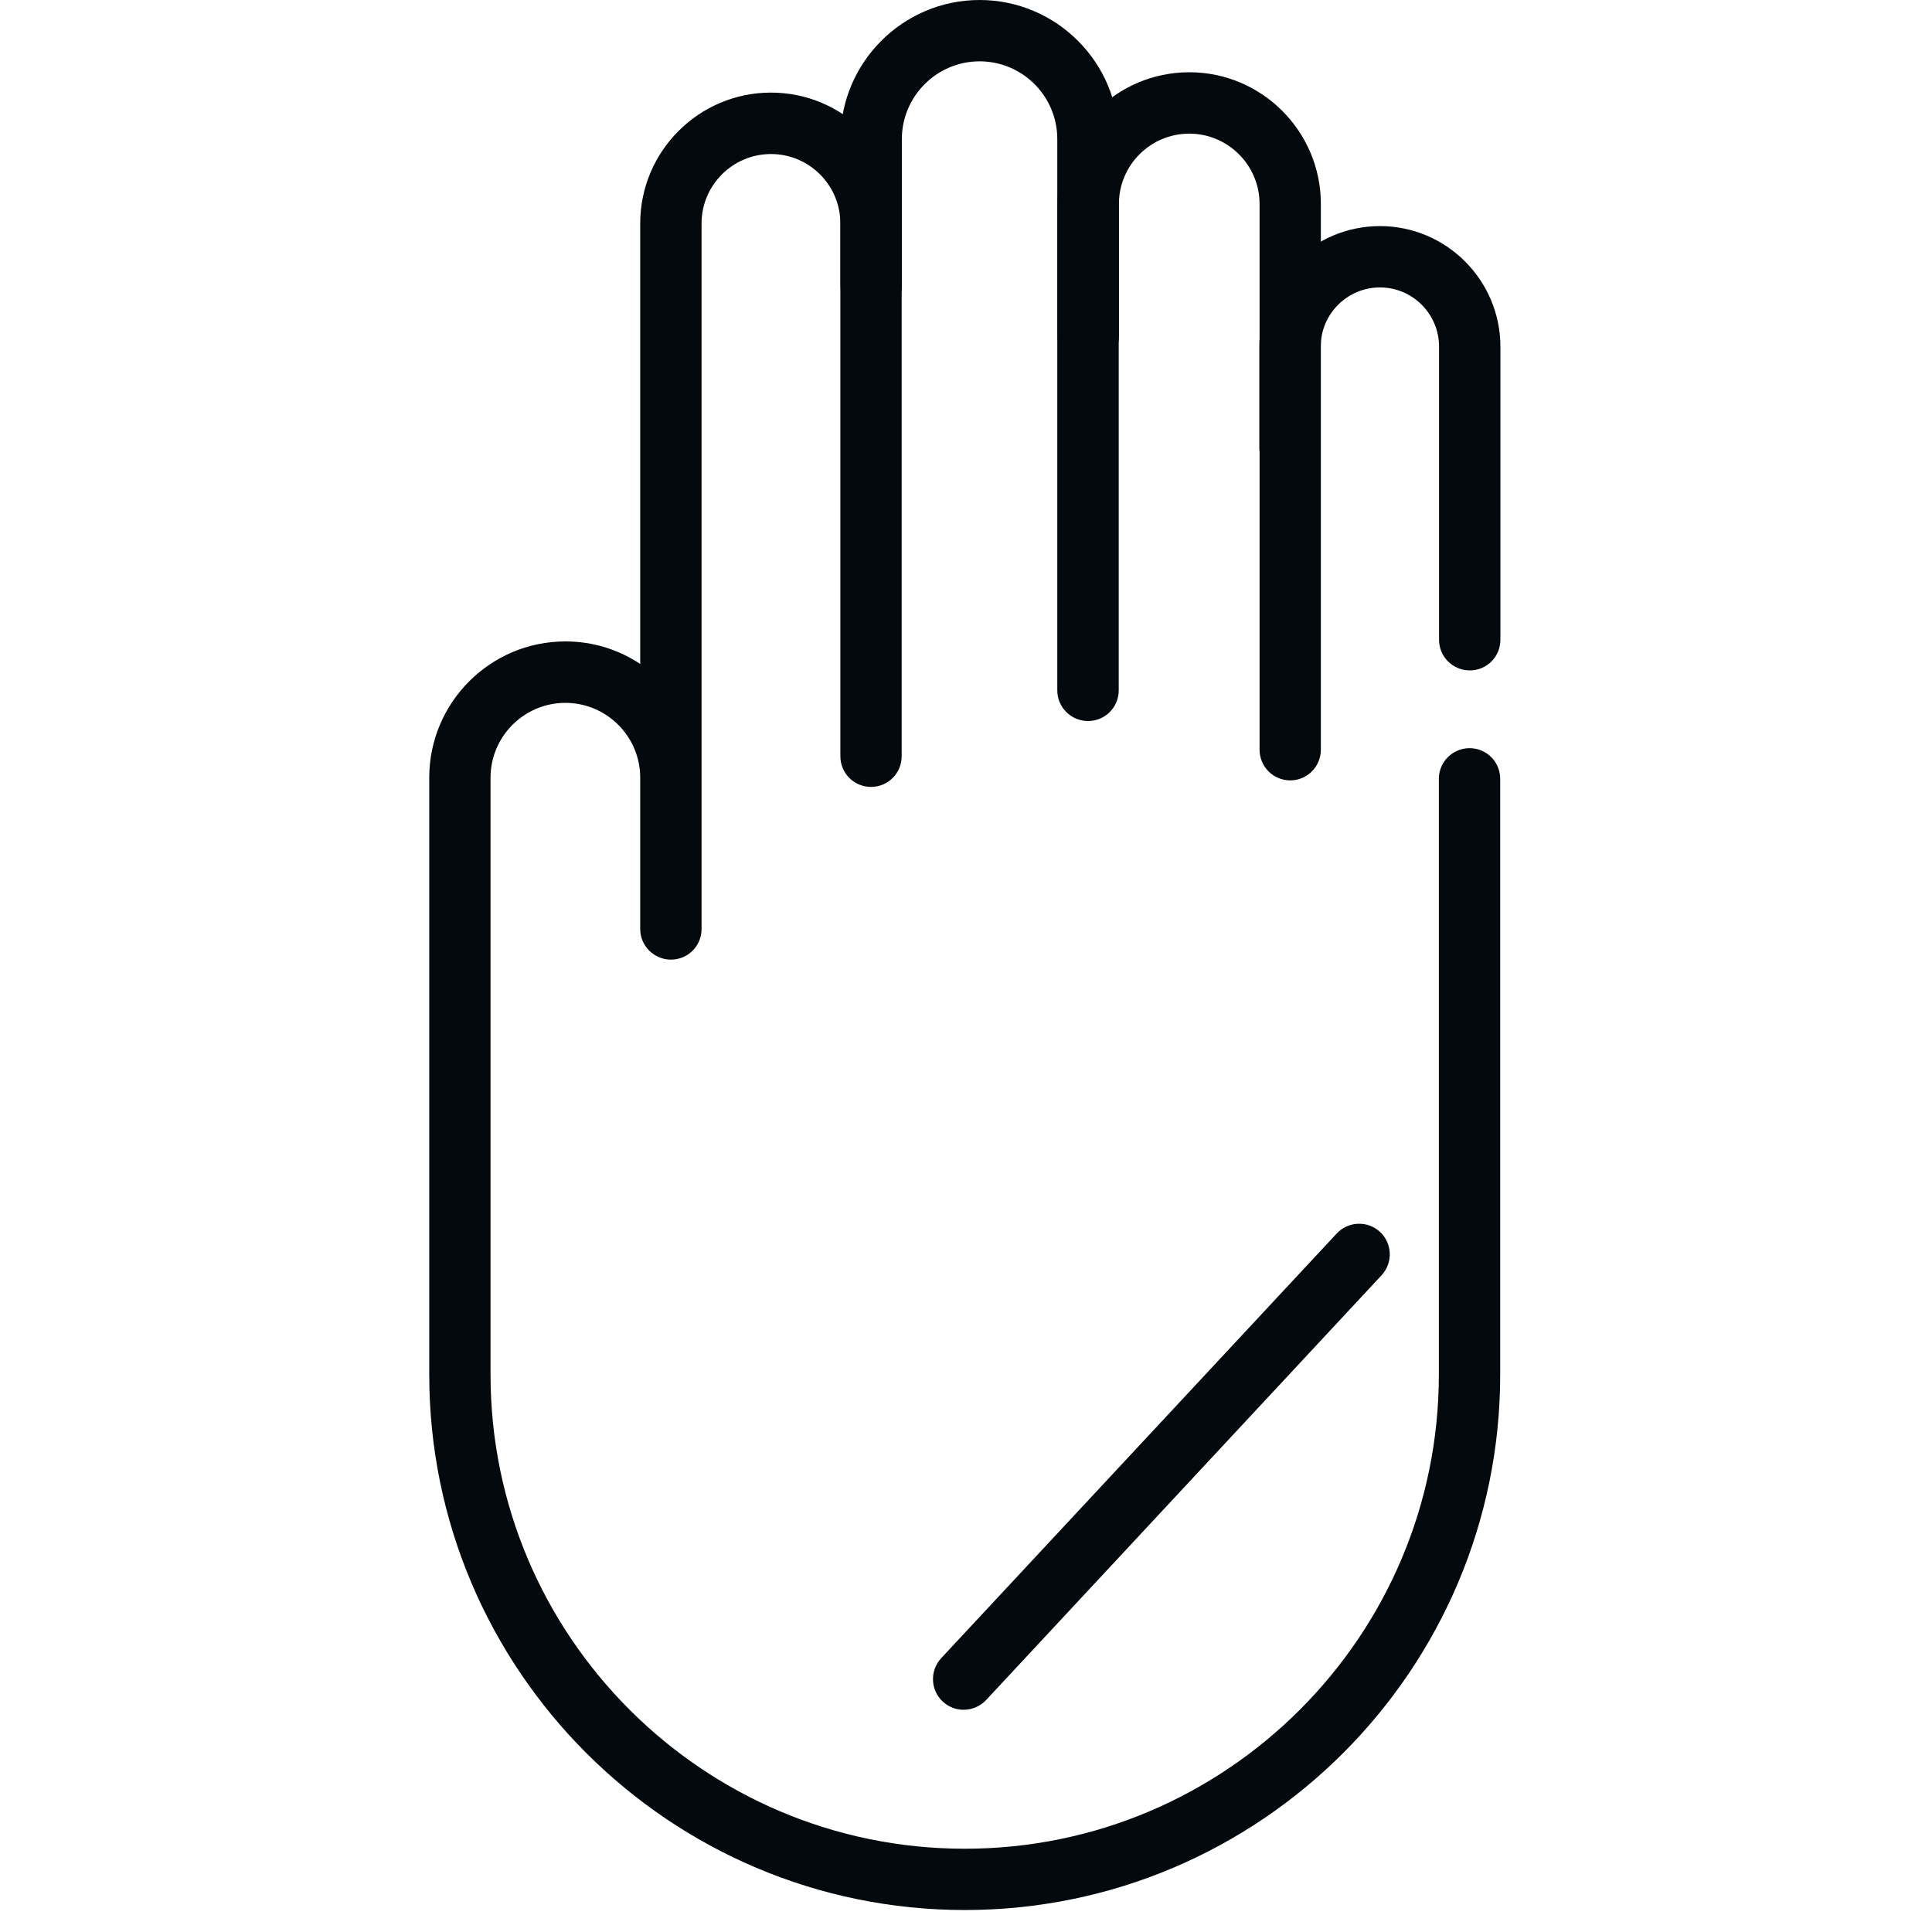 <svg width="40" height="40" viewBox="0 0 40 40" fill="none" xmlns="http://www.w3.org/2000/svg">
<g clip-path="url(#clip0)">
<path d="M22.526 14.928C22.176 14.928 21.89 14.644 21.89 14.294V2.879C21.89 1.992 21.17 1.27 20.281 1.27C19.396 1.27 18.672 1.992 18.672 2.879V5.93C18.672 6.28 18.388 6.564 18.036 6.564C17.686 6.564 17.402 6.28 17.402 5.93V2.879C17.402 1.292 18.695 0 20.281 0C21.869 0 23.162 1.292 23.162 2.879V14.294C23.162 14.644 22.878 14.928 22.526 14.928Z" fill="#04090D"/>
<path d="M26.711 16.157C26.362 16.157 26.078 15.873 26.078 15.521V4.222C26.078 3.42 25.423 2.767 24.623 2.767C23.819 2.767 23.166 3.42 23.166 4.222V6.965C23.166 7.317 22.882 7.601 22.53 7.601C22.18 7.601 21.895 7.317 21.895 6.965V4.222C21.895 2.72 23.119 1.496 24.623 1.496C26.125 1.496 27.347 2.72 27.347 4.222V15.521C27.347 15.873 27.063 16.157 26.711 16.157Z" fill="#04090D"/>
<path d="M30.43 13.88C30.08 13.88 29.794 13.597 29.794 13.247V7.177C29.794 6.502 29.247 5.951 28.57 5.951C27.893 5.951 27.344 6.502 27.344 7.177V9.268C27.344 9.617 27.06 9.901 26.708 9.901C26.358 9.901 26.074 9.617 26.074 9.268V7.177C26.074 5.801 27.193 4.681 28.57 4.681C29.944 4.681 31.064 5.801 31.064 7.177V13.247C31.064 13.597 30.782 13.88 30.43 13.88Z" fill="#04090D"/>
<path d="M19.975 39.545C13.86 39.545 8.887 34.572 8.887 28.459V16.101C8.887 14.545 10.15 13.28 11.706 13.28C12.28 13.28 12.811 13.451 13.255 13.747V4.626C13.255 3.132 14.469 1.917 15.963 1.917C17.455 1.917 18.668 3.132 18.668 4.626V15.658C18.668 16.01 18.384 16.292 18.033 16.292C17.683 16.292 17.399 16.01 17.399 15.658V4.626C17.399 3.833 16.753 3.189 15.963 3.189C15.171 3.189 14.525 3.833 14.525 4.626V19.235C14.525 19.584 14.243 19.868 13.891 19.868C13.541 19.868 13.255 19.584 13.255 19.235V16.101C13.255 15.247 12.559 14.552 11.706 14.552C10.852 14.552 10.156 15.247 10.156 16.101V28.459C10.156 33.873 14.559 38.276 19.975 38.276C25.389 38.276 29.79 33.873 29.79 28.459V16.125C29.79 15.774 30.076 15.49 30.426 15.49C30.778 15.49 31.06 15.774 31.06 16.125V28.459C31.06 34.572 26.086 39.545 19.975 39.545Z" fill="#04090D"/>
<path d="M19.951 35.399C19.797 35.399 19.643 35.344 19.519 35.229C19.262 34.992 19.248 34.589 19.486 34.331L27.675 25.539C27.914 25.282 28.315 25.268 28.573 25.506C28.828 25.747 28.842 26.146 28.603 26.404L20.416 35.198C20.291 35.331 20.12 35.399 19.951 35.399Z" fill="#04090D"/>
</g>
<defs>
<clipPath id="clip0">
<rect width="40" height="40" fill="white"/>
</clipPath>
</defs>
</svg>
